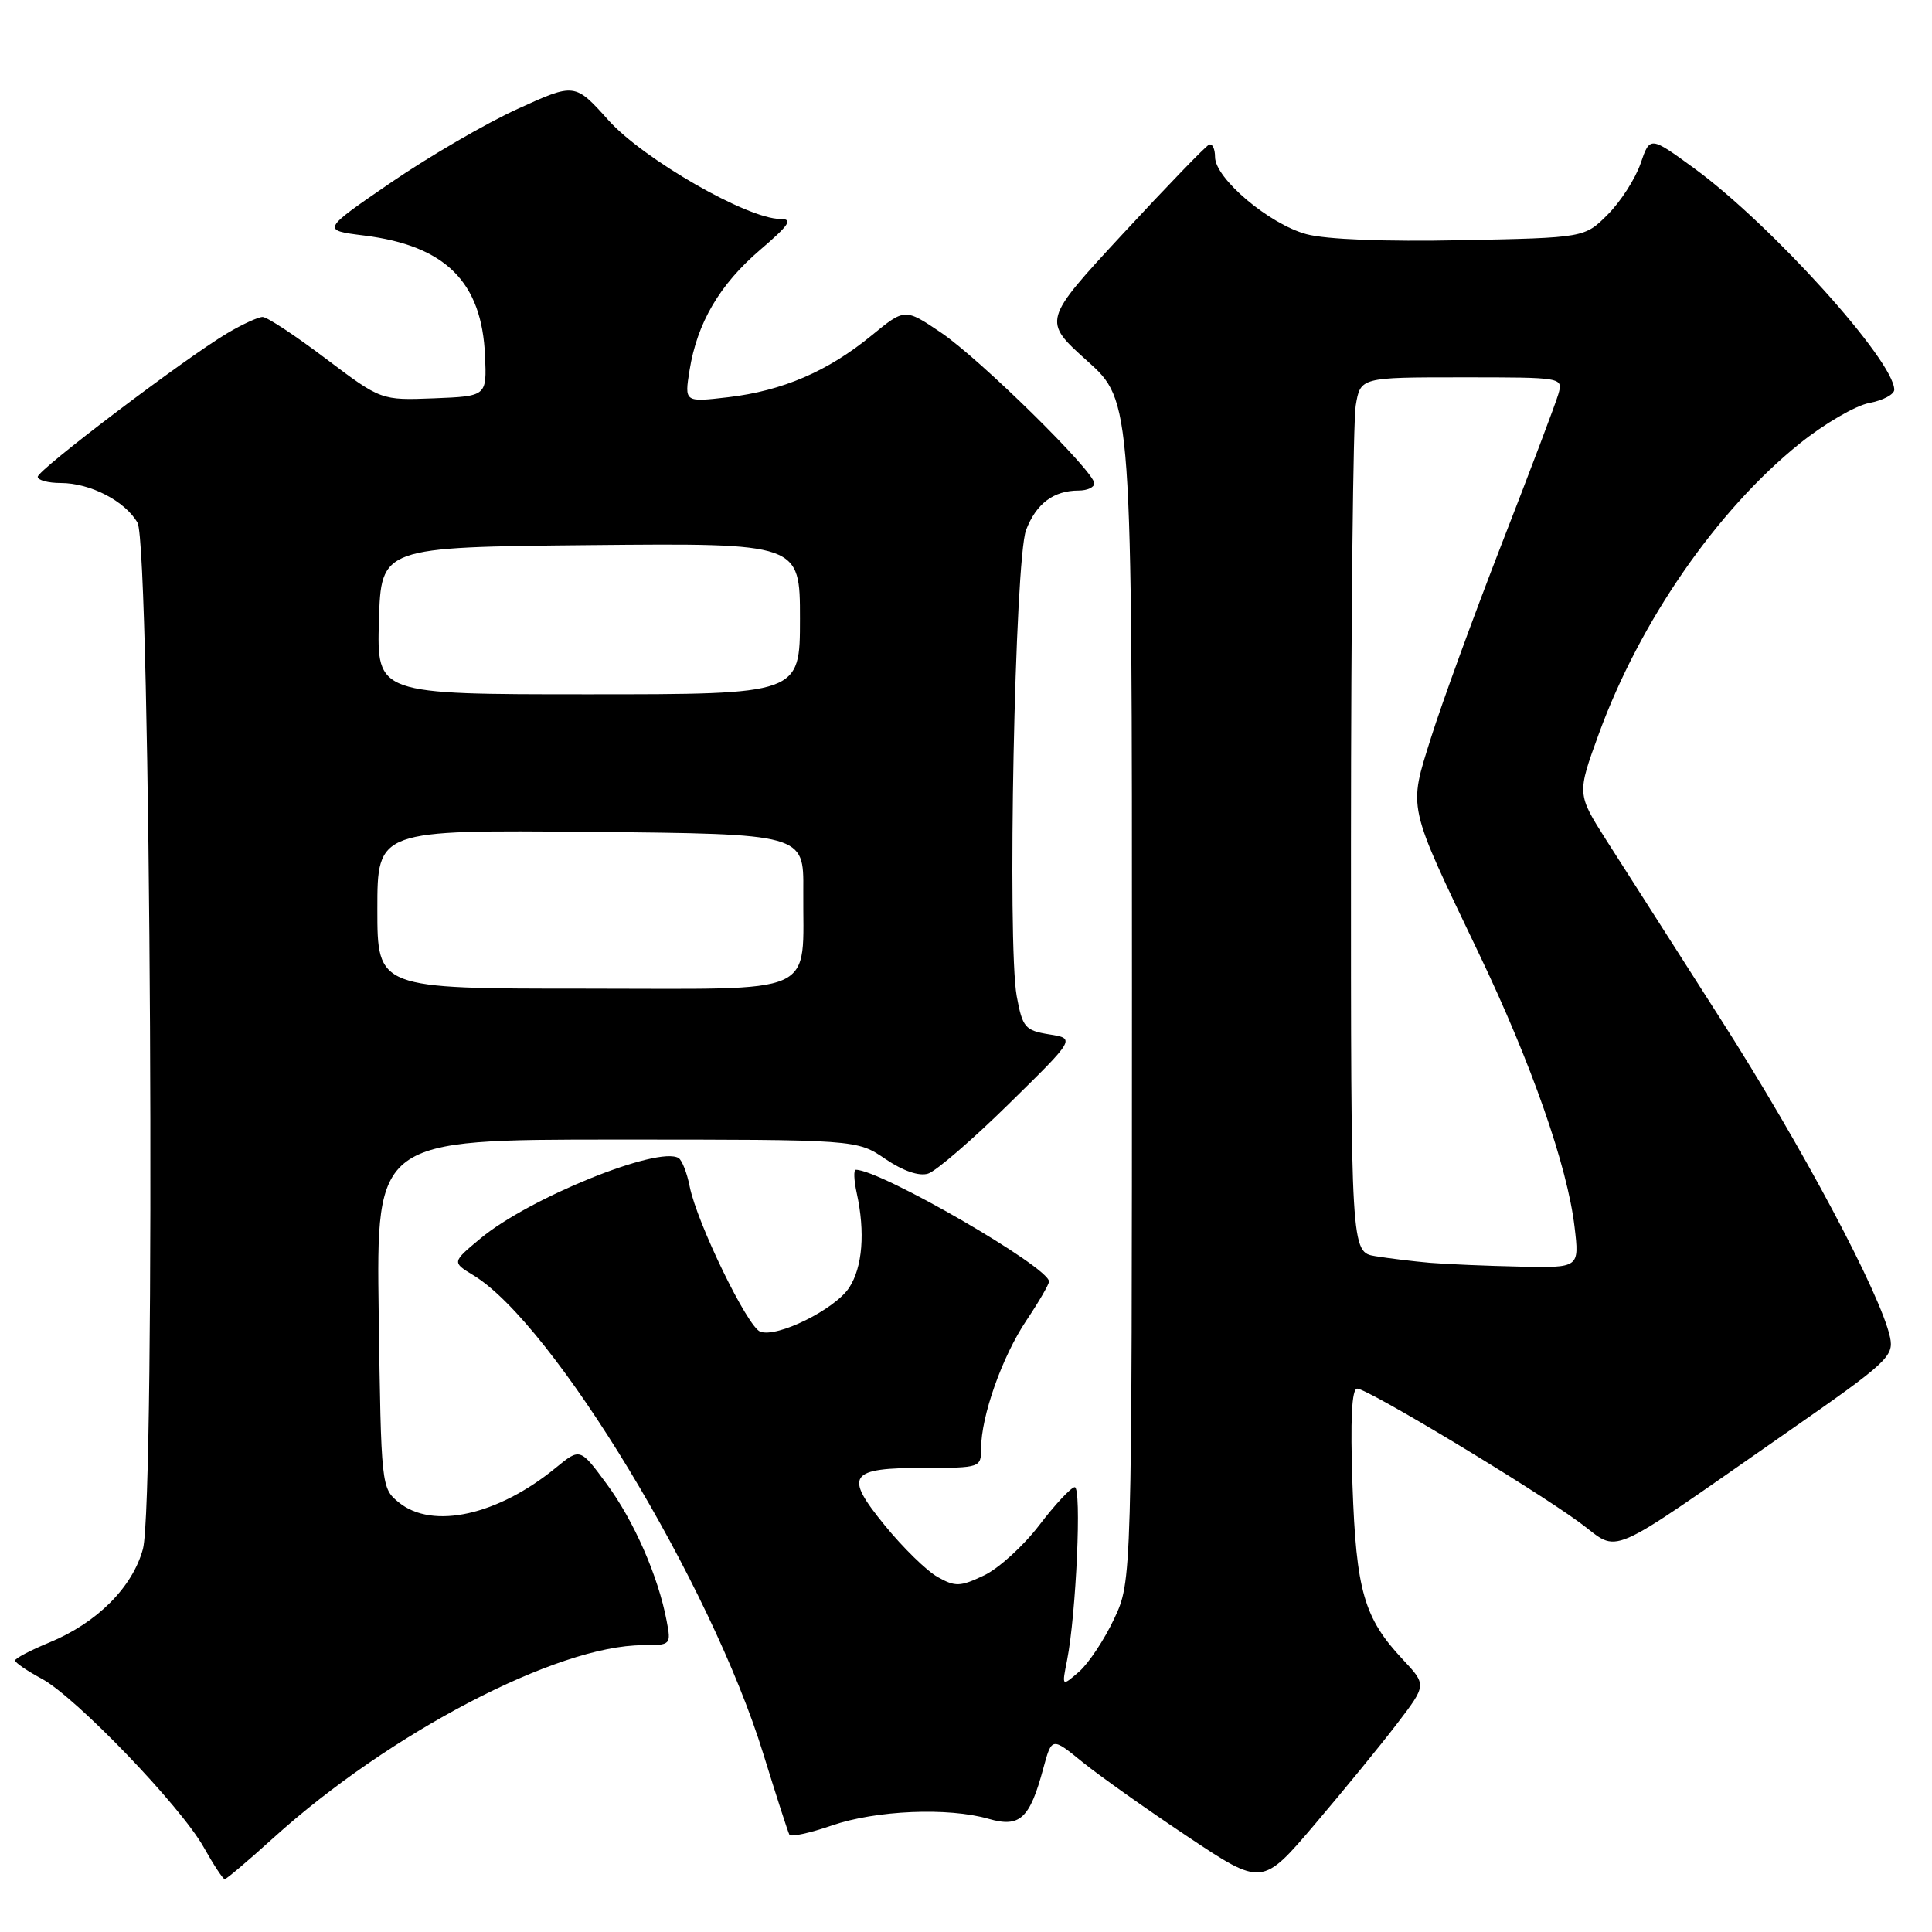 <?xml version="1.0" encoding="UTF-8" standalone="no"?>
<!DOCTYPE svg PUBLIC "-//W3C//DTD SVG 1.1//EN" "http://www.w3.org/Graphics/SVG/1.1/DTD/svg11.dtd" >
<svg xmlns="http://www.w3.org/2000/svg" xmlns:xlink="http://www.w3.org/1999/xlink" version="1.1" viewBox="0 0 256 256">
 <g >
 <path fill="currentColor"
d=" M 185.13 228.38 C 189.04 223.26 189.04 223.26 185.87 219.88 C 180.74 214.41 179.70 210.79 179.21 196.75 C 178.91 188.06 179.11 184.00 179.84 184.00 C 181.20 184.00 202.95 197.09 209.28 201.72 C 214.83 205.78 212.09 206.97 236.76 189.81 C 250.10 180.53 250.97 179.72 250.44 177.20 C 249.25 171.57 238.75 151.84 227.97 135.00 C 221.82 125.38 215.02 114.73 212.86 111.35 C 208.95 105.20 208.95 105.20 211.86 97.22 C 217.29 82.35 227.46 67.64 238.46 58.78 C 241.71 56.16 245.87 53.74 247.69 53.40 C 249.51 53.06 251.00 52.26 251.00 51.64 C 250.98 47.80 234.73 29.80 224.57 22.36 C 218.63 18.02 218.63 18.02 217.38 21.68 C 216.68 23.70 214.73 26.73 213.04 28.42 C 209.97 31.50 209.97 31.50 193.65 31.83 C 183.52 32.04 175.73 31.73 173.11 31.03 C 168.18 29.70 161.00 23.64 161.00 20.80 C 161.00 19.72 160.64 18.98 160.20 19.17 C 159.77 19.35 154.62 24.68 148.77 31.00 C 138.13 42.50 138.13 42.50 144.07 47.83 C 150.00 53.16 150.00 53.16 149.99 131.33 C 149.98 209.50 149.98 209.50 147.63 214.50 C 146.34 217.25 144.25 220.40 142.99 221.50 C 140.69 223.50 140.69 223.50 141.39 220.00 C 142.60 213.87 143.35 197.00 142.40 197.06 C 141.91 197.09 139.79 199.36 137.71 202.09 C 135.62 204.83 132.33 207.83 130.39 208.75 C 127.24 210.25 126.58 210.28 124.24 208.96 C 122.79 208.15 119.64 205.07 117.23 202.11 C 111.79 195.44 112.45 194.50 122.55 194.50 C 129.88 194.50 130.00 194.46 130.00 191.93 C 130.00 187.66 132.79 179.77 135.98 175.00 C 137.64 172.53 138.99 170.19 139.00 169.81 C 139.01 167.91 116.69 155.00 113.40 155.00 C 113.09 155.00 113.15 156.39 113.52 158.09 C 114.66 163.28 114.29 167.91 112.52 170.62 C 110.62 173.51 102.96 177.30 100.73 176.45 C 99.03 175.80 92.36 162.05 91.39 157.23 C 91.04 155.43 90.37 153.73 89.92 153.45 C 87.24 151.80 70.11 158.74 63.69 164.08 C 59.88 167.25 59.88 167.25 62.73 168.98 C 73.32 175.42 94.22 209.93 101.14 232.39 C 102.86 237.95 104.41 242.77 104.60 243.11 C 104.79 243.44 107.32 242.89 110.22 241.89 C 116.07 239.87 125.64 239.46 131.01 241.01 C 135.14 242.20 136.45 240.99 138.24 234.33 C 139.37 230.17 139.37 230.17 143.43 233.48 C 145.67 235.29 151.94 239.74 157.37 243.36 C 167.24 249.94 167.24 249.94 174.23 241.72 C 178.07 237.20 182.98 231.20 185.13 228.38 Z  M 36.23 243.53 C 51.60 229.62 73.87 218.00 85.16 218.00 C 88.90 218.00 88.94 217.95 88.33 214.75 C 87.21 208.85 84.02 201.57 80.42 196.67 C 76.87 191.85 76.87 191.85 73.68 194.46 C 65.99 200.78 57.33 202.71 52.86 199.09 C 50.52 197.20 50.50 196.97 50.18 174.09 C 49.86 151.00 49.86 151.00 81.70 151.00 C 113.54 151.00 113.54 151.00 117.30 153.56 C 119.66 155.16 121.78 155.89 122.98 155.51 C 124.04 155.17 128.86 151.01 133.70 146.25 C 142.50 137.61 142.50 137.61 139.03 137.06 C 135.82 136.54 135.49 136.15 134.72 132.00 C 133.45 125.06 134.47 74.15 135.96 70.23 C 137.30 66.73 139.60 65.00 142.93 65.00 C 144.07 65.00 145.00 64.57 145.00 64.05 C 145.00 62.47 129.84 47.56 124.70 44.08 C 119.90 40.84 119.90 40.84 115.48 44.46 C 109.70 49.20 103.70 51.78 96.52 52.63 C 90.69 53.31 90.69 53.31 91.37 49.06 C 92.38 42.78 95.34 37.72 100.72 33.11 C 104.64 29.75 105.12 29.01 103.37 29.01 C 99.01 28.99 85.28 21.10 80.65 15.96 C 76.17 10.97 76.17 10.97 68.59 14.43 C 64.43 16.32 56.87 20.72 51.80 24.19 C 42.59 30.50 42.59 30.50 48.27 31.21 C 59.04 32.56 63.86 37.36 64.27 47.16 C 64.50 52.50 64.50 52.50 57.50 52.78 C 50.50 53.05 50.50 53.05 43.18 47.53 C 39.16 44.49 35.39 42.00 34.80 42.00 C 34.22 42.00 32.11 42.97 30.12 44.15 C 24.48 47.50 5.00 62.26 5.00 63.18 C 5.00 63.63 6.37 64.00 8.05 64.00 C 11.95 64.00 16.58 66.39 18.22 69.26 C 19.98 72.33 20.64 198.90 18.94 205.24 C 17.57 210.31 12.85 215.04 6.56 217.63 C 4.06 218.66 2.01 219.74 2.00 220.02 C 2.00 220.31 3.59 221.40 5.53 222.44 C 10.06 224.89 23.92 239.30 27.00 244.78 C 28.30 247.10 29.55 249.00 29.78 249.00 C 30.00 249.00 32.91 246.54 36.23 243.53 Z  M 189.50 167.33 C 187.30 167.14 184.04 166.74 182.25 166.45 C 179.00 165.91 179.00 165.91 179.01 111.70 C 179.02 81.89 179.30 55.81 179.64 53.75 C 180.26 50.00 180.26 50.00 193.70 50.00 C 207.13 50.00 207.13 50.00 206.48 52.25 C 206.12 53.49 202.76 62.38 199.01 72.00 C 195.27 81.62 191.05 93.19 189.63 97.71 C 186.61 107.35 186.38 106.32 195.99 126.41 C 202.93 140.91 207.70 154.56 208.64 162.60 C 209.28 168.00 209.28 168.00 201.39 167.83 C 197.05 167.74 191.70 167.51 189.50 167.33 Z  M 50.00 120.48 C 50.00 109.97 50.00 109.97 78.25 110.23 C 106.50 110.50 106.50 110.50 106.44 118.00 C 106.33 132.22 109.05 131.00 77.48 131.00 C 50.00 131.00 50.00 131.00 50.00 120.48 Z  M 50.21 82.25 C 50.50 72.50 50.50 72.50 78.25 72.23 C 106.00 71.97 106.00 71.97 106.00 81.98 C 106.00 92.00 106.00 92.00 77.96 92.00 C 49.93 92.00 49.93 92.00 50.21 82.25 Z "/>
</g>
</svg>